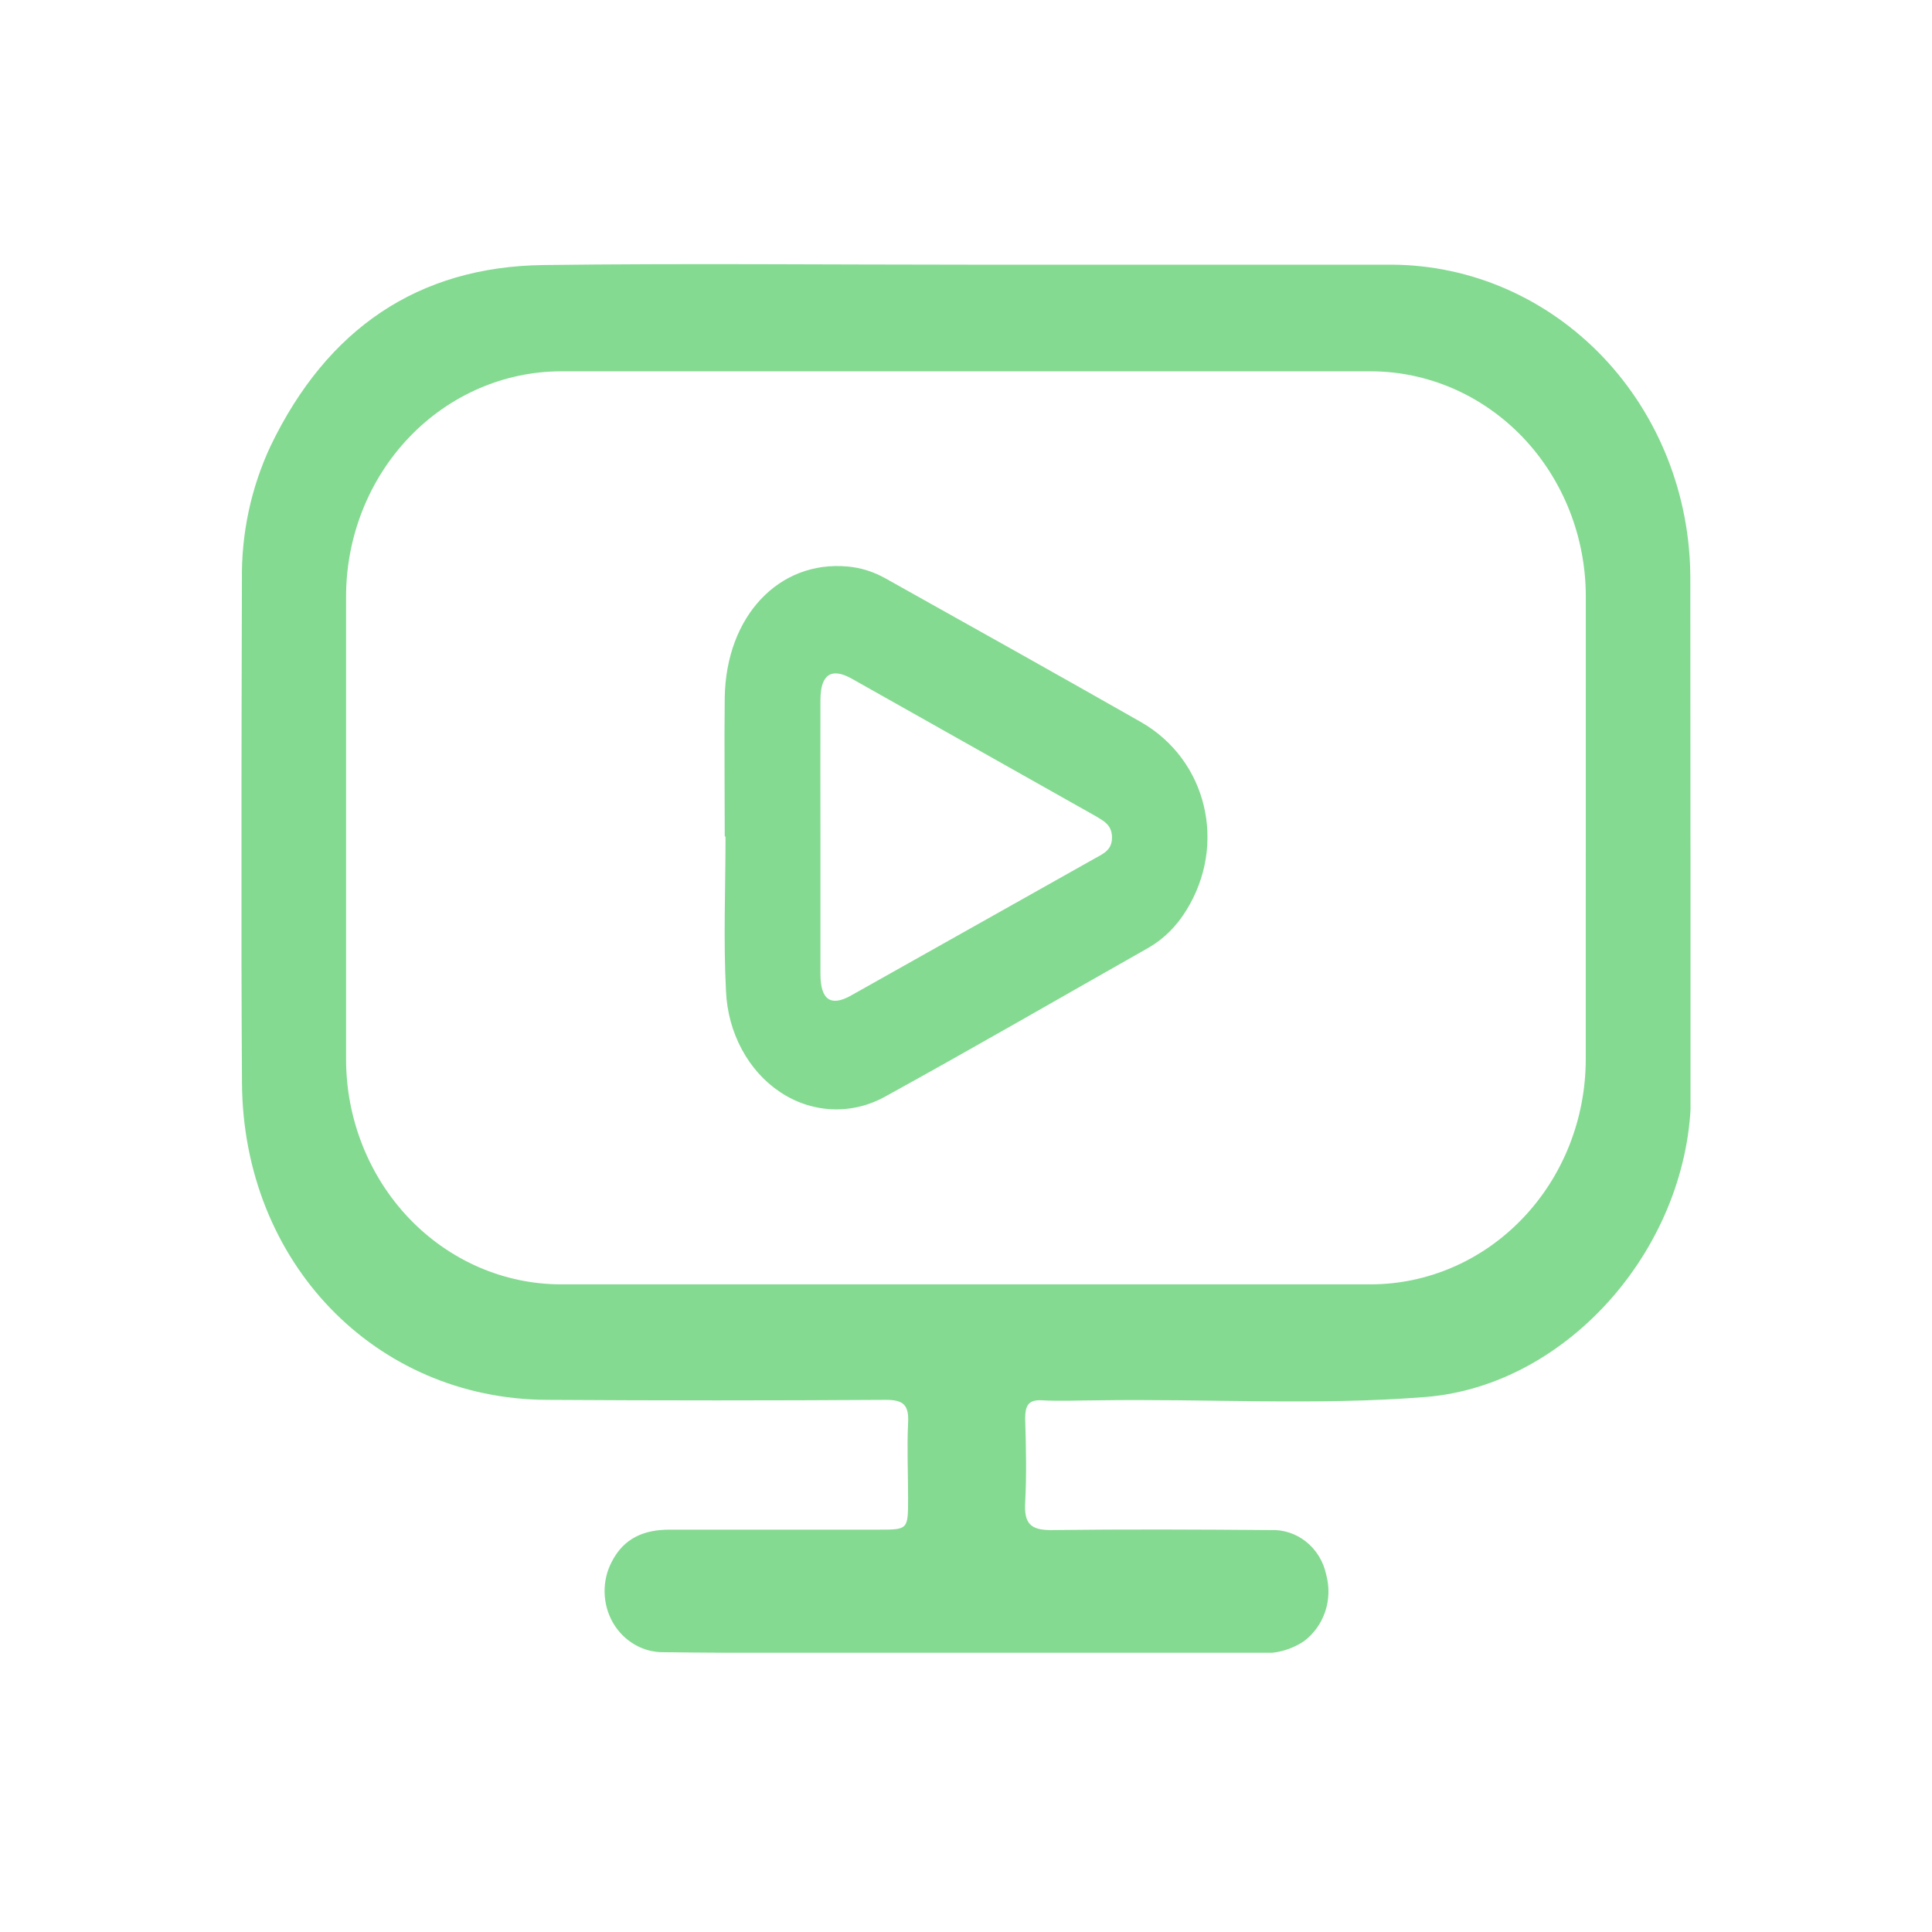 <svg width="32" height="32" viewBox="0 0 32 32" fill="none" xmlns="http://www.w3.org/2000/svg">
<g clip-path="url(#clip0_375_9275)" filter="url(#filter0_d_375_9275)">
<path d="M27.997 7.326C27.996 5.953 27.476 4.636 26.55 3.663C25.623 2.69 24.367 2.14 23.054 2.134C20.712 2.134 18.369 2.134 16.024 2.134C13.684 2.134 11.342 2.11 8.999 2.14C6.922 2.167 5.417 3.198 4.483 5.134C4.159 5.825 3.996 6.586 4.007 7.355C4 10.132 3.991 12.91 4.008 15.686C4.027 18.655 6.208 20.918 9.052 20.936C10.926 20.948 12.8 20.948 14.675 20.936C14.963 20.936 15.057 21.02 15.041 21.32C15.021 21.732 15.041 22.148 15.041 22.563C15.041 23.084 15.041 23.086 14.556 23.086C13.402 23.086 12.247 23.086 11.092 23.086C10.672 23.086 10.335 23.221 10.132 23.619C10.051 23.774 10.01 23.949 10.014 24.127C10.018 24.304 10.066 24.477 10.153 24.628C10.241 24.78 10.365 24.904 10.514 24.99C10.662 25.076 10.829 25.119 10.998 25.116C12.393 25.134 13.786 25.125 15.184 25.127H20.843C21.108 25.151 21.373 25.083 21.598 24.933C21.76 24.812 21.882 24.642 21.949 24.445C22.015 24.249 22.021 24.035 21.967 23.835C21.922 23.617 21.804 23.423 21.636 23.288C21.467 23.152 21.258 23.083 21.045 23.093C19.831 23.083 18.617 23.078 17.404 23.093C17.07 23.093 16.961 22.983 16.98 22.64C17.005 22.178 16.994 21.711 16.98 21.246C16.98 21.022 17.039 20.928 17.269 20.944C17.567 20.96 17.869 20.944 18.169 20.944C19.983 20.915 21.798 21.033 23.609 20.889C25.993 20.699 28.01 18.36 28.009 15.85C28 13.007 27.996 10.166 27.997 7.326ZM26.265 15.292C26.265 16.282 25.889 17.231 25.22 17.93C24.552 18.63 23.645 19.023 22.699 19.023H9.299C8.831 19.024 8.367 18.927 7.934 18.74C7.501 18.552 7.108 18.277 6.777 17.931C6.446 17.584 6.183 17.173 6.004 16.72C5.824 16.267 5.732 15.782 5.732 15.292V7.633C5.732 6.643 6.108 5.693 6.777 4.993C7.446 4.293 8.353 3.9 9.299 3.9H22.701C23.169 3.9 23.633 3.997 24.065 4.184C24.498 4.372 24.891 4.647 25.222 4.993C25.553 5.34 25.816 5.752 25.995 6.205C26.174 6.657 26.266 7.143 26.266 7.633L26.265 15.292Z" fill="#84DA91"/>
<path d="M12.004 11.605C12.004 10.838 11.995 10.069 12.004 9.301C12.026 7.957 12.9 7.031 14.036 7.133C14.257 7.152 14.472 7.22 14.67 7.332C16.081 8.121 17.487 8.907 18.895 9.708C19.996 10.337 20.327 11.741 19.647 12.831C19.488 13.091 19.275 13.302 19.026 13.446C17.569 14.271 16.118 15.111 14.652 15.918C14.38 16.067 14.079 16.137 13.777 16.123C13.476 16.109 13.181 16.012 12.921 15.838C12.661 15.665 12.443 15.422 12.287 15.131C12.13 14.84 12.04 14.509 12.025 14.169C11.98 13.317 12.017 12.46 12.017 11.605H12.004ZM13.589 11.577C13.589 12.344 13.589 13.112 13.589 13.878C13.589 14.31 13.758 14.428 14.094 14.24L18.136 11.967C18.273 11.89 18.427 11.829 18.418 11.605C18.41 11.408 18.276 11.345 18.147 11.267L14.106 8.99C13.77 8.802 13.591 8.921 13.589 9.339C13.586 10.086 13.589 10.831 13.589 11.577Z" fill="#84DA91"/>
</g>
<defs>
<filter id="filter0_d_375_9275" x="0" y="0.375" width="32" height="31" filterUnits="userSpaceOnUse" color-interpolation-filters="sRGB">
<feFlood flood-opacity="0" result="BackgroundImageFix"/>
<feColorMatrix in="SourceAlpha" type="matrix" values="0 0 0 0 0 0 0 0 0 0 0 0 0 0 0 0 0 0 127 0" result="hardAlpha"/>
<feOffset dy="2.25"/>
<feGaussianBlur stdDeviation="2"/>
<feColorMatrix type="matrix" values="0 0 0 0 0 0 0 0 0 0 0 0 0 0 0 0 0 0 0.141 0"/>
<feBlend mode="normal" in2="BackgroundImageFix" result="effect1_dropShadow_375_9275"/>
<feBlend mode="normal" in="SourceGraphic" in2="effect1_dropShadow_375_9275" result="shape"/>
</filter>
<clipPath id="clip0_375_9275">
<rect width="24" height="23" fill="white" transform="translate(4 2.125)"/>
</clipPath>
</defs>
</svg>
